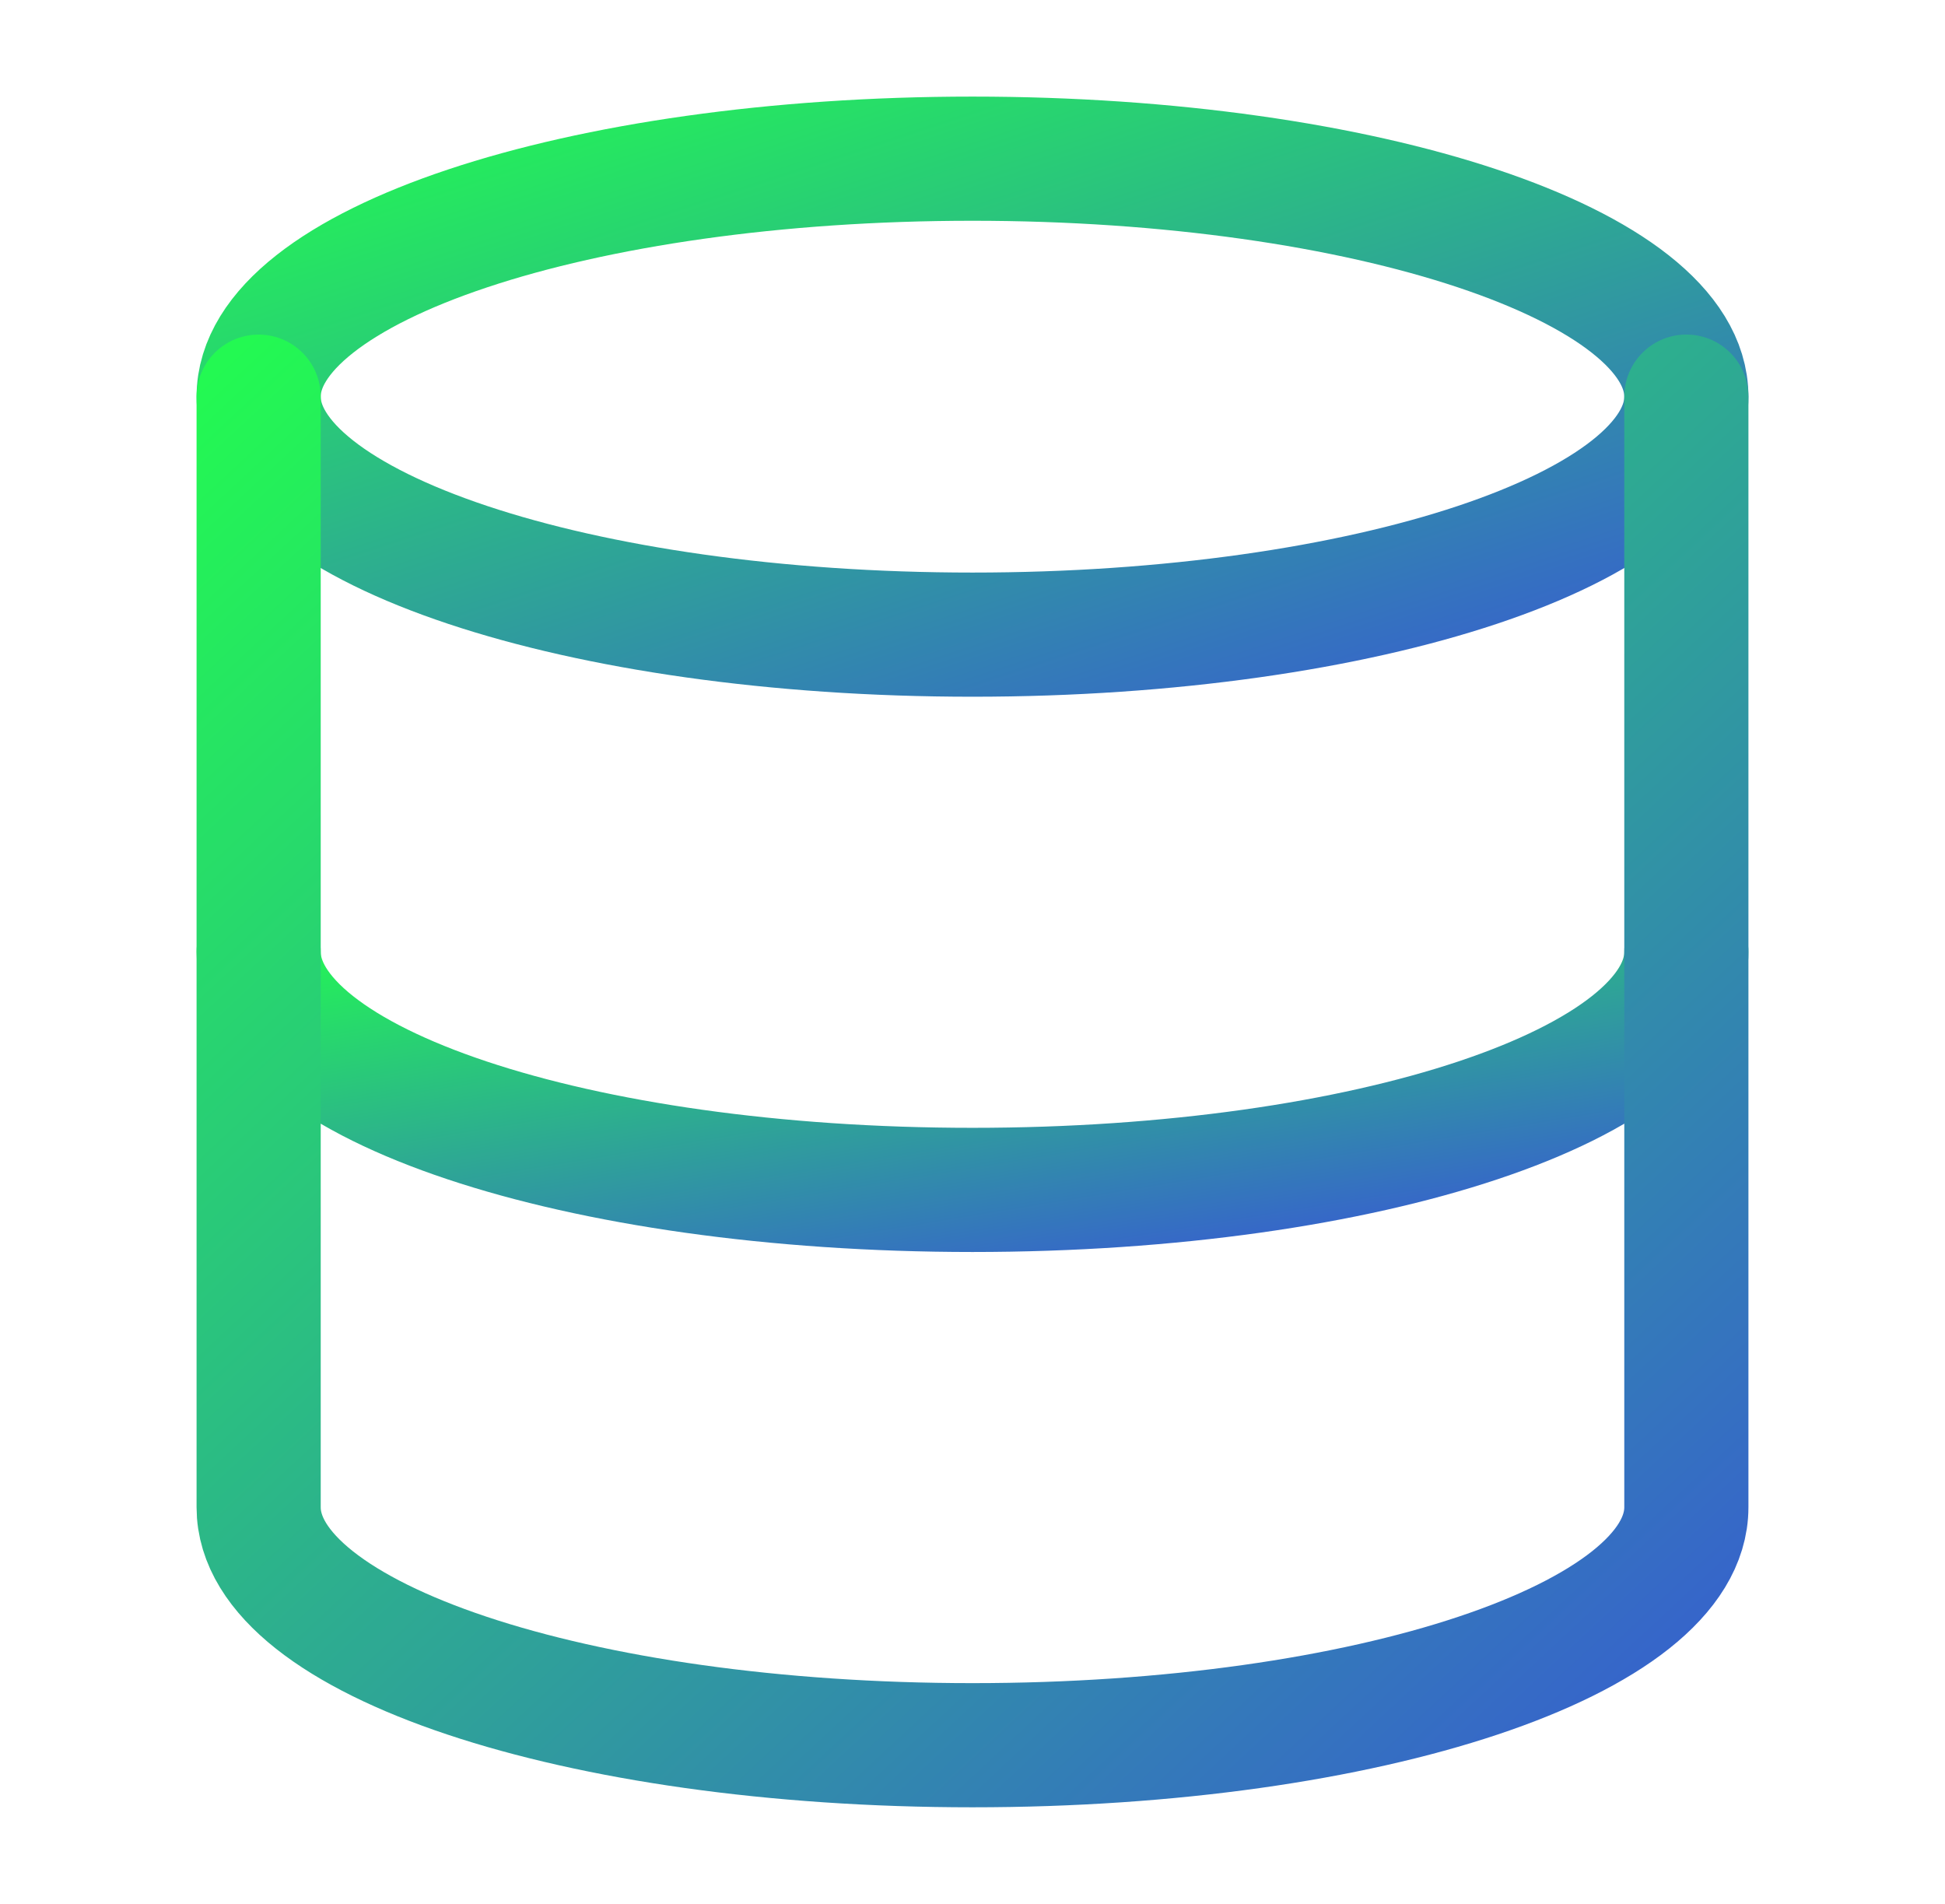 <svg width="47" height="46" fill="none" xmlns="http://www.w3.org/2000/svg"><path d="M23.5 15.334c9.527 0 17.25-2.575 17.25-5.75 0-3.176-7.723-5.75-17.25-5.75-9.527 0-17.25 2.574-17.25 5.75 0 3.175 7.723 5.75 17.25 5.75z" stroke="url(#paint0_linear)" stroke-width="3" stroke-linecap="round" stroke-linejoin="round"/><path d="M40.75 23c0 3.182-7.667 5.75-17.25 5.75S6.25 26.182 6.25 23" stroke="url(#paint1_linear)" stroke-width="3" stroke-linecap="round" stroke-linejoin="round"/><path d="M6.25 9.584v26.833c0 3.181 7.667 5.75 17.25 5.75s17.25-2.569 17.25-5.75V9.583" stroke="url(#paint2_linear)" stroke-width="3" stroke-linecap="round" stroke-linejoin="round"/><defs><linearGradient id="paint0_linear" x1="4.497" y1="3.833" x2="11.65" y2="25.637" gradientUnits="userSpaceOnUse"><stop stop-color="#23F952"/><stop offset="1" stop-color="#385AD3"/></linearGradient><linearGradient id="paint1_linear" x1="4.497" y1="23" x2="6.426" y2="34.759" gradientUnits="userSpaceOnUse"><stop stop-color="#23F952"/><stop offset="1" stop-color="#385AD3"/></linearGradient><linearGradient id="paint2_linear" x1="4.497" y1="9.584" x2="38.618" y2="46.294" gradientUnits="userSpaceOnUse"><stop stop-color="#23F952"/><stop offset="1" stop-color="#385AD3"/></linearGradient></defs></svg>